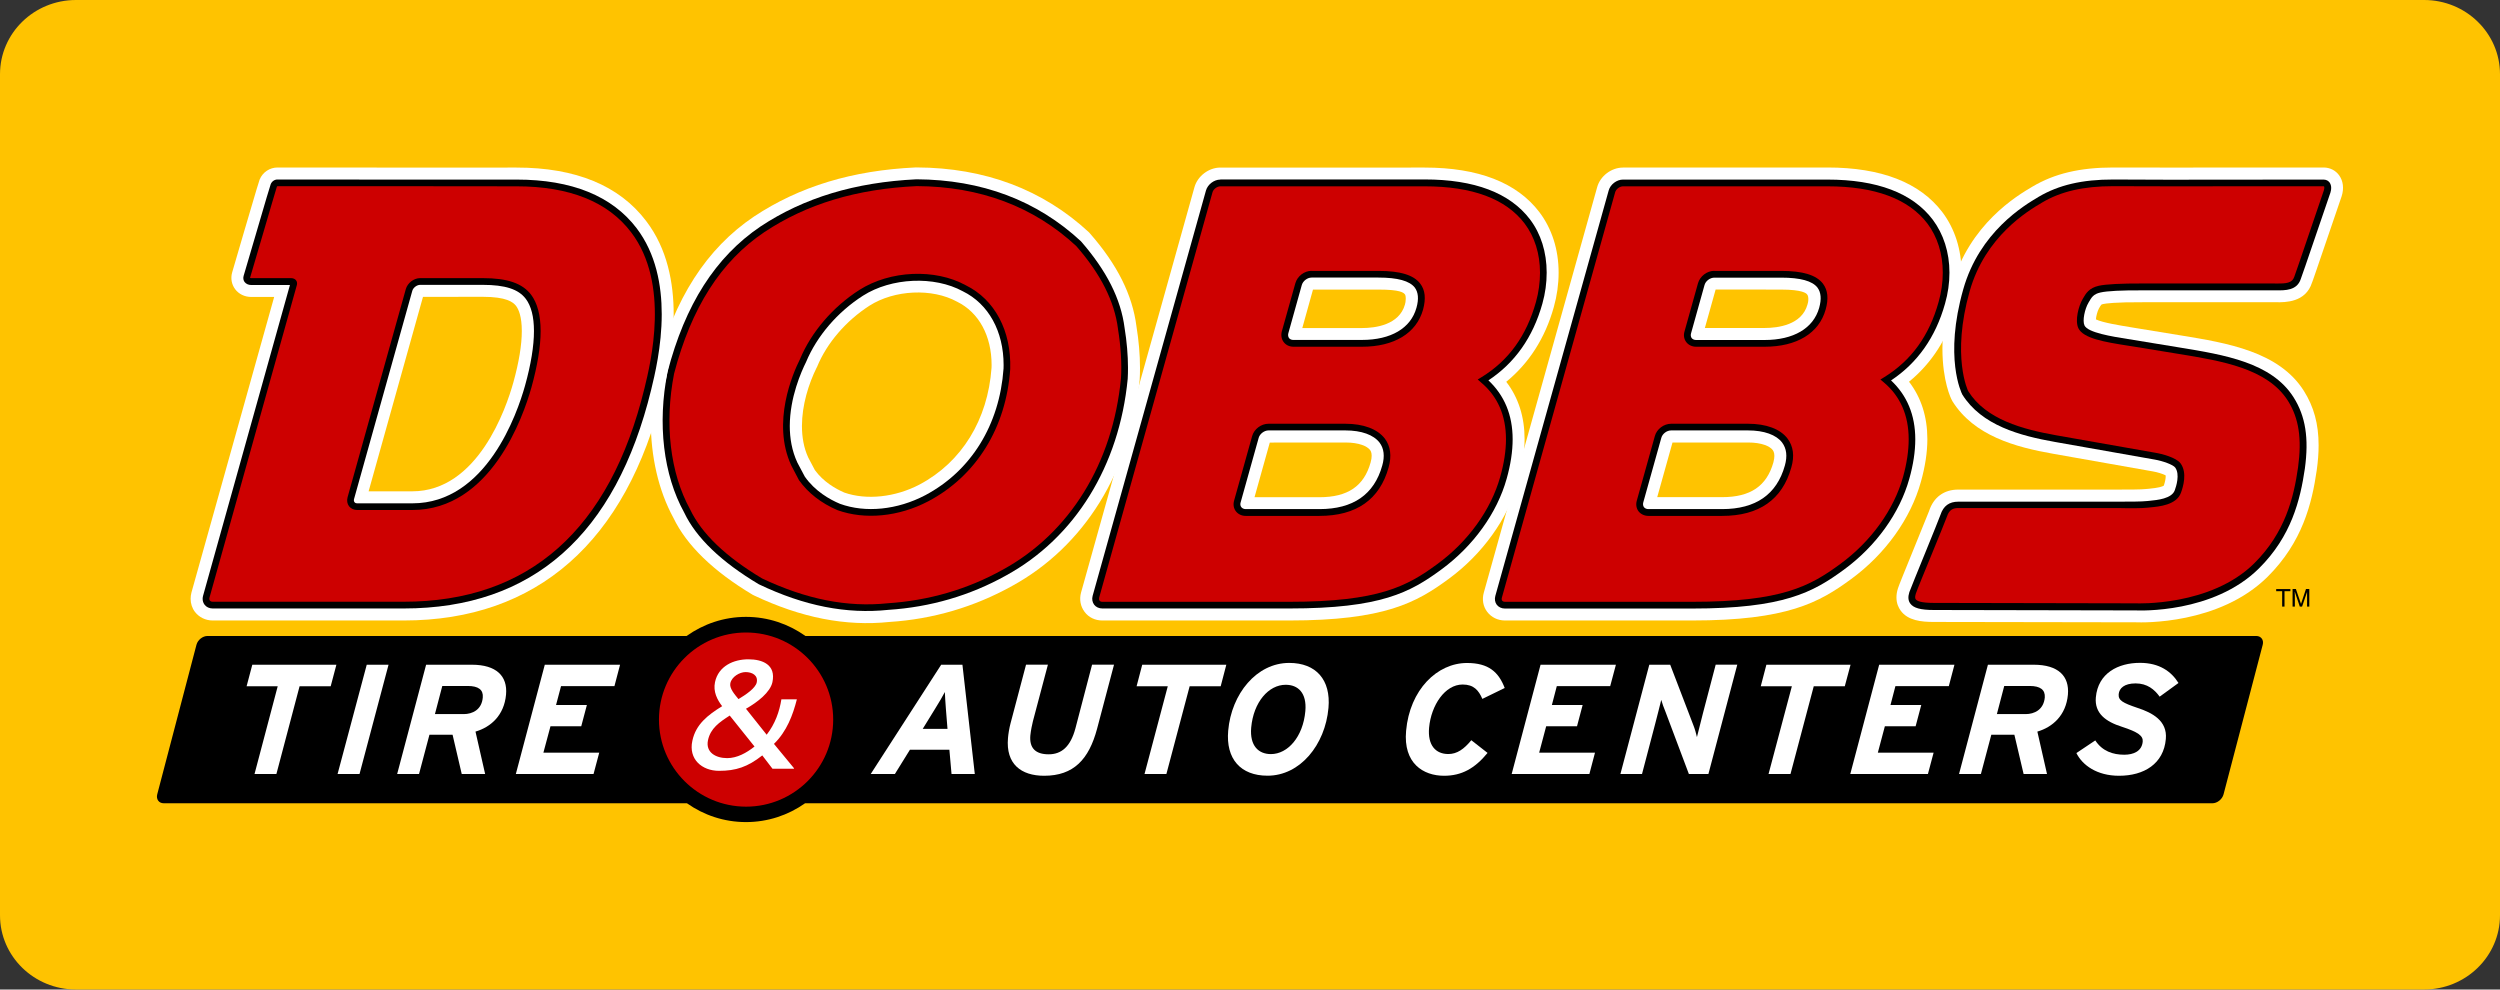<?xml version="1.0" encoding="UTF-8"?> <svg xmlns="http://www.w3.org/2000/svg" xmlns:xlink="http://www.w3.org/1999/xlink" version="1.1" id="Layer_1" x="0px" y="0px" viewBox="0 0 360 142.49" style="enable-background:new 0 0 360 142.49;" xml:space="preserve"><rect x="0" y="0" width="360" height="142.49" fill="#333333" stroke="none"/> <style type="text/css"> .st0{fill:#FFC300;} .st1{fill:#FFFFFF;} .st2{fill:#CD0000;} </style> <g> <path class="st0" d="M360,131.8c0,5.9-4.9,10.69-10.94,10.69H10.94C4.9,142.49,0,137.71,0,131.8V10.69C0,4.78,4.9,0,10.94,0h338.13 C355.1,0,360,4.78,360,10.69V131.8z"></path> <g> <path d="M324.9,91.58H115.98c-2.42-1.72-5.37-2.75-8.56-2.75c-3.19,0-6.13,1.03-8.55,2.75H29.88c-0.69,0-1.41,0.57-1.59,1.27 l-5.65,21.54c-0.18,0.7,0.24,1.28,0.93,1.28h75.35c2.4,1.7,5.34,2.71,8.5,2.71c3.17,0,6.1-1.01,8.51-2.71h202.66 c0.69,0,1.41-0.57,1.6-1.28l5.64-21.54C326.02,92.15,325.59,91.58,324.9,91.58z"></path> <g> <path class="st1" d="M47.62,98.82h-4.48l-3.34,12.64h-3.15l3.34-12.64h-4.48l0.82-3.1h12.11L47.62,98.82z"></path> <path class="st1" d="M51.77,111.46h-3.16l4.2-15.74h3.14L51.77,111.46z"></path> <path class="st1" d="M69.52,100.44c-0.15,1.78-1.51,2.39-2.75,2.39h-4.14l1.06-4.05h3.67C68.89,98.78,69.62,99.33,69.52,100.44z M72.87,100.02c0.24-2.66-1.39-4.3-4.92-4.3h-6.59l-4.17,15.74h3.15l1.5-5.66h3.33l1.32,5.66h3.37l-1.39-6.11 C70.66,104.71,72.6,103.02,72.87,100.02z"></path> <path class="st1" d="M88.48,98.8h-7.69l-0.72,2.72h4.44l-0.81,3.06h-4.43l-1.02,3.8h8.04l-0.82,3.08H74.28l4.17-15.74h10.84 L88.48,98.8z"></path> </g> <g> <path class="st1" d="M136.44,104.96h-3.57l1.76-2.86c0.58-0.94,1.14-1.87,1.43-2.45c0.02,0.58,0.08,1.53,0.15,2.45L136.44,104.96 z M140.37,111.46l-1.78-15.74h-3.06l-10.15,15.74h3.48l2.17-3.5h5.68l0.31,3.5H140.37z"></path> <path class="st1" d="M157.98,104.94c-1.18,4.42-3.38,6.77-7.62,6.77c-3.32,0-5.54-1.69-5.21-5.43c0.04-0.54,0.19-1.46,0.36-2.09 l2.24-8.48h3.15l-2.16,8.15c-0.13,0.54-0.29,1.28-0.37,2.04c-0.16,1.83,0.75,2.72,2.64,2.72c1.83,0,3.14-1.08,3.85-3.73l2.4-9.18 h3.16L157.98,104.94z"></path> <path class="st1" d="M175.78,98.82h-4.47l-3.35,12.64h-3.15l3.35-12.64h-4.49l0.81-3.1h12.11L175.78,98.82z"></path> <path class="st1" d="M187.97,102.4c-0.33,3.71-2.53,6.19-4.96,6.19c-1.78,0-3.06-1.19-2.84-3.8c0.33-3.71,2.53-6.18,4.96-6.18 C186.92,98.6,188.2,99.78,187.97,102.4z M191.3,101.94c0.36-4.05-1.79-6.48-5.65-6.48c-4.71,0-8.33,4.46-8.79,9.76 c-0.36,4.06,1.79,6.48,5.66,6.48C187.21,111.71,190.83,107.26,191.3,101.94z"></path> </g> <g> <path class="st1" d="M213.46,100.64c-0.53-1.22-1.22-2.07-2.84-2.07c-2.54,0-4.53,2.97-4.83,6.21c-0.23,2.57,0.97,3.8,2.77,3.8 c1.25,0,2.25-0.7,3.31-1.99l2.34,1.83c-1.85,2.26-3.76,3.29-6.26,3.29c-3.01,0-5.9-1.8-5.47-6.48c0.53-5.92,4.48-9.76,8.77-9.76 c3.1,0,4.54,1.29,5.43,3.6L213.46,100.64z"></path> <path class="st1" d="M231.87,98.8h-7.69l-0.71,2.72h4.43l-0.81,3.06h-4.44l-1.01,3.8h8.04l-0.81,3.08h-11.19l4.16-15.74h10.85 L231.87,98.8z"></path> <path class="st1" d="M246.01,111.46h-2.81l-3.35-8.91c-0.24-0.58-0.53-1.37-0.63-1.77c-0.15,0.58-0.62,2.55-0.87,3.44l-1.9,7.24 h-3.11l4.16-15.74h3.01l3.31,8.64c0.24,0.58,0.45,1.36,0.54,1.78c0.17-0.59,0.63-2.57,0.87-3.45l1.83-6.98h3.11L246.01,111.46z"></path> <path class="st1" d="M265.65,98.82h-4.47l-3.35,12.64h-3.16l3.36-12.64h-4.48l0.81-3.1h12.12L265.65,98.82z"></path> <path class="st1" d="M280.63,98.8h-7.69l-0.71,2.72h4.43l-0.81,3.06h-4.43l-1.01,3.8h8.03l-0.82,3.08h-11.18l4.16-15.74h10.84 L280.63,98.8z"></path> <path class="st1" d="M294.45,100.44c-0.17,1.78-1.52,2.39-2.76,2.39h-4.14l1.06-4.05h3.67 C293.8,98.78,294.53,99.33,294.45,100.44z M297.78,100.02c0.23-2.66-1.38-4.3-4.93-4.3h-6.59l-4.16,15.74h3.15l1.5-5.66h3.32 l1.33,5.66h3.37l-1.39-6.11C295.57,104.71,297.51,103.02,297.78,100.02z"></path> <path class="st1" d="M310.99,100.32c-0.74-1.03-1.78-1.91-3.46-1.91c-1.64,0-2.36,0.7-2.44,1.55c-0.07,0.89,0.56,1.25,2.72,1.98 c2.12,0.69,4.31,1.85,4.07,4.47c-0.31,3.58-3.14,5.3-6.74,5.3c-3.19,0-5.28-1.53-6.14-3.27l2.72-1.82 c1.01,1.55,2.55,2.06,4.17,2.06c1.35,0,2.53-0.51,2.66-1.88c0.08-0.84-0.66-1.38-2.98-2.14c-2.35-0.74-3.97-1.94-3.77-4.23 c0.31-3.51,3.23-4.98,6.36-4.98c2.79,0,4.52,1.25,5.54,2.9L310.99,100.32z"></path> </g> <path class="st2" d="M94.89,103.62c0-6.92,5.63-12.54,12.54-12.54c6.92,0,12.55,5.62,12.55,12.54c0,6.92-5.63,12.54-12.55,12.54 C100.51,116.15,94.89,110.53,94.89,103.62z"></path> <path class="st1" d="M108.65,107.5c-1.16,0.92-2.51,1.67-3.94,1.67c-1.64,0-3.13-0.83-2.76-2.58c0.37-1.72,1.63-2.58,3.13-3.55 L108.65,107.5z M106.34,100.67c-0.56-0.69-1.34-1.56-1.17-2.29c0.19-0.92,1.33-1.6,2.19-1.6c0.93,0,1.83,0.45,1.61,1.49 C108.79,99.11,107.35,100.07,106.34,100.67z M111.24,110.7h3.06l0.05-0.06l-2.9-3.52c1.85-1.8,2.73-4.17,3.3-6.42h-2.23 c-0.28,1.77-0.91,3.54-2.12,5.1l-2.98-3.74c1.67-0.94,3.5-2.38,3.81-3.83c0.53-2.52-1.43-3.29-3.47-3.29 c-2.12,0-4.31,0.97-4.8,3.29c-0.29,1.36,0.32,2.54,1.03,3.46c-2.07,1.28-3.79,2.61-4.29,4.98c-0.58,2.64,1.36,4.33,3.85,4.33 c2.4,0,4.11-0.55,6.22-2.22L111.24,110.7z"></path> <g> <path d="M327.78,84.83h2.04v0.3h-0.85v2.22h-0.34v-2.22h-0.86V84.83z"></path> <path d="M332.22,87.35v-1.49c0-0.08,0-0.4,0-0.63h0l-0.72,2.12h-0.33l-0.71-2.12h-0.02c0,0.23,0.02,0.55,0.02,0.63v1.49h-0.33 v-2.53h0.48l0.73,2.13h0.01l0.71-2.13h0.48v2.53H332.22z"></path> </g> <g> <path class="st1" d="M131.88,24.11c-9.14,0.42-16.76,2.74-23.3,7.07c-6.85,4.61-11.46,11.8-14.13,21.98l0,0.06l-0.01,0.08 c-0.49,2.45-0.73,4.9-0.73,7.3c0,5.15,1.11,10.03,3.26,13.97c1.89,3.94,5.73,7.68,11.42,11.08l0.09,0.04l0.09,0.05 c6.81,3.22,13.2,4.48,19.52,3.82c6.24-0.4,12.2-2.15,17.65-5.18c10.4-5.7,17.1-16.52,18.37-29.65c0.04-0.56,0.05-1.16,0.05-1.77 c0-1.87-0.18-3.94-0.51-5.96c-0.57-4.52-2.76-8.89-6.68-13.37l-0.08-0.09l-0.07-0.08c-6.64-6.16-14.99-9.31-24.83-9.35h-0.06 H131.88z M115.48,61.34c0-2.98,0.95-6.06,2.13-8.43l0.05-0.07l0.02-0.07c1.41-3.4,4.15-6.58,7.52-8.75 c3.59-2.29,9.02-2.55,12.61-0.58c3.16,1.55,4.98,4.93,4.98,9.12c0,0.14-0.01,0.27-0.01,0.41c-0.53,7.47-4.3,13.59-10.36,16.8 c-3.5,1.84-7.65,2.28-10.84,1.16c-1.29-0.56-3.02-1.56-4.24-3.24c-0.15-0.3-0.88-1.68-0.96-1.82 C115.74,64.48,115.48,62.93,115.48,61.34z"></path> <path d="M109.52,32.61c-6.47,4.37-10.86,11.23-13.4,20.98c-1.47,7.42-0.6,14.79,2.4,20.21c1.71,3.63,5.35,7.12,10.76,10.34 c6.55,3.13,12.64,4.31,18.64,3.68c6.04-0.39,11.76-2.05,16.97-4.96c9.91-5.44,16.29-15.76,17.5-28.31 c0.03-0.51,0.04-1.05,0.04-1.6c0-1.77-0.17-3.78-0.49-5.73c-0.53-4.17-2.59-8.24-6.28-12.47c-6.34-5.89-14.3-8.88-23.69-8.93 C123.13,26.25,115.8,28.46,109.52,32.61z M114.82,66.61c-0.8-1.72-1.09-3.53-1.09-5.26c0-4.11,1.66-7.85,2.34-9.21 c1.56-3.75,4.54-7.22,8.2-9.56c4.09-2.61,10.27-2.88,14.37-0.64c3.72,1.82,5.88,5.77,5.88,10.63c0,0.17-0.01,0.34-0.01,0.51 c-0.57,8.1-4.67,14.73-11.27,18.23c-4.01,2.11-8.6,2.58-12.28,1.24c-1.49-0.62-3.61-1.83-5.07-3.92L114.82,66.61z"></path> <path class="st2" d="M109.75,83.3c-5.22-3.11-8.73-6.47-10.37-9.94c-2.89-5.25-3.72-12.38-2.31-19.56 c2.47-9.48,6.73-16.16,13-20.38c6.11-4.05,13.29-6.22,21.94-6.62c9.12,0.04,16.85,2.95,22.97,8.63c3.53,4.04,5.5,7.95,6.01,11.91 v0.03c0.41,2.5,0.57,5.09,0.43,7.11c-1.17,12.22-7.36,22.26-16.99,27.54c-5.09,2.84-10.67,4.46-16.59,4.85 C122,87.48,116.09,86.3,109.75,83.3z M123.75,41.75c-3.83,2.45-6.94,6.09-8.56,9.99c-1.01,2-4.11,9.11-1.24,15.3 c0.01,0.02,1.1,2.1,1.1,2.1c1.3,1.84,3.2,3.32,5.54,4.32c3.97,1.43,8.85,0.95,13.09-1.28c6.91-3.65,11.21-10.59,11.79-19.03 v-0.02c0.17-5.5-2.22-10-6.4-12.05C134.65,38.65,128.19,38.93,123.75,41.75z"></path> </g> <g> <path class="st1" d="M175.73,24.13c-1.67,0-3.28,1.22-3.73,2.83l-16.33,58.37c-0.27,0.99-0.08,2,0.51,2.78 c0.59,0.8,1.52,1.24,2.55,1.24h26.92c13.71,0,18.32-2.58,22.92-5.96c4.9-3.58,8.56-8.68,10.05-14c0.61-2.18,0.92-4.24,0.92-6.14 c0-3.24-0.9-6.01-2.64-8.27c3.24-2.66,5.59-6.24,6.85-10.77c0.46-1.64,0.69-3.3,0.69-4.95c0-3.31-0.96-6.32-2.77-8.71 c-3.24-4.26-8.8-6.42-16.52-6.42H175.73z M193.74,63.72c2,0,3.14,0.55,3.54,1.07c0.08,0.1,0.24,0.33,0.24,0.85 c0,0.25-0.04,0.55-0.15,0.95c-0.95,3.41-3.29,5.01-7.37,5.01c0,0-7.38,0-9.35,0c0.64-2.26,1.93-6.91,2.2-7.87 C183.25,63.72,193.74,63.72,193.74,63.72z M198.49,41.7c3.12,0,3.68,0.42,3.87,0.77c0.05,0.1,0.07,0.37,0.07,0.55 c0,0.35-0.06,0.63-0.12,0.84c-0.83,2.93-4.24,3.38-6.2,3.38c0,0-6.66,0-8.58,0c0.49-1.78,1.34-4.87,1.54-5.54 C189.45,41.7,198.49,41.7,198.49,41.7z"></path> <path d="M175.73,25.86c-0.91,0-1.82,0.7-2.07,1.57L157.34,85.8c-0.13,0.47-0.04,0.93,0.22,1.28c0.26,0.34,0.69,0.54,1.18,0.54 h26.92c13.21,0,17.41-2.32,21.89-5.61c4.6-3.37,8.03-8.13,9.41-13.08c0.57-2.02,0.86-3.93,0.86-5.68c0-3.51-1.2-6.33-3.49-8.48 c3.78-2.49,6.41-6.18,7.77-11.04c0.42-1.49,0.62-2.98,0.62-4.48c0-2.93-0.83-5.59-2.41-7.67c-2.89-3.8-7.99-5.74-15.15-5.74 H175.73z M178.75,73.03c-0.14-0.18-0.18-0.43-0.1-0.68l2.6-9.3c0.16-0.58,0.81-1.07,1.41-1.07h11.08c2.31,0,4.05,0.63,4.92,1.76 c0.63,0.84,0.77,1.96,0.38,3.31c-1.16,4.16-4.19,6.26-9.03,6.26h-10.62C179.12,73.31,178.89,73.21,178.75,73.03z M185.62,48.68 c-0.13-0.18-0.17-0.43-0.1-0.69c0-0.01,1.94-6.95,1.94-6.95c0.17-0.59,0.81-1.07,1.41-1.07h9.62c2.78,0,4.49,0.48,5.24,1.44 c0.5,0.68,0.6,1.63,0.24,2.91c-0.82,2.95-3.67,4.63-7.85,4.63h-9.86C185.99,48.96,185.76,48.86,185.62,48.68z"></path> <path class="st2" d="M158.34,86.49c-0.09-0.11-0.1-0.26-0.06-0.44l16.32-58.36c0.13-0.46,0.66-0.86,1.14-0.86h29.43 c6.84,0,11.67,1.8,14.37,5.35c1.45,1.92,2.22,4.36,2.22,7.08c0,1.4-0.19,2.82-0.58,4.22c-1.37,4.89-3.93,8.43-7.82,10.82 l-0.57,0.35l0.5,0.44c2.37,1.99,3.57,4.74,3.57,8.16c0,1.65-0.28,3.48-0.83,5.42c-1.33,4.74-4.62,9.32-9.05,12.55 c-4.33,3.19-8.41,5.44-21.33,5.44h-26.92C158.55,86.66,158.41,86.6,158.34,86.49z M182.66,61.02c-1.06,0-2.07,0.77-2.35,1.77 l-2.6,9.3c-0.16,0.55-0.07,1.11,0.26,1.54c0.32,0.41,0.83,0.66,1.4,0.66h10.62c5.33,0,8.68-2.35,9.97-6.98 c0.46-1.65,0.28-3.06-0.55-4.16c-1.06-1.37-3.07-2.13-5.69-2.13H182.66z M188.87,39c-1.05,0-2.05,0.77-2.34,1.79l-1.95,6.94 c-0.14,0.55-0.05,1.11,0.27,1.53c0.32,0.43,0.83,0.67,1.41,0.67h9.86c4.64,0,7.84-1.94,8.8-5.34c0.43-1.59,0.31-2.82-0.41-3.75 c-0.95-1.24-2.86-1.83-6.01-1.83H188.87z"></path> </g> <g> <path class="st1" d="M233.71,24.13c-1.68,0-3.28,1.22-3.72,2.83l-16.32,58.37c-0.28,0.98-0.11,2,0.49,2.78 c0.59,0.78,1.52,1.24,2.55,1.24h26.94c13.69,0,18.31-2.58,22.91-5.96c4.92-3.6,8.58-8.7,10.05-14.01 c0.61-2.17,0.93-4.24,0.93-6.14c0-3.24-0.9-6.01-2.64-8.27c3.25-2.66,5.59-6.25,6.85-10.78c0.47-1.63,0.71-3.3,0.71-4.94 c0-3.29-0.95-6.3-2.77-8.71c-3.25-4.26-8.8-6.42-16.53-6.42H233.71z M251.72,63.72c2,0,3.13,0.55,3.53,1.06 c0.08,0.11,0.26,0.35,0.26,0.87c0,0.24-0.04,0.54-0.14,0.93c-0.96,3.41-3.3,5.01-7.38,5.01c0,0-7.37,0-9.35,0 c0.63-2.24,1.94-6.91,2.2-7.87C241.24,63.72,251.72,63.72,251.72,63.72z M238.3,72.8L238.3,72.8L238.3,72.8z M256.46,41.7 c3.14,0,3.64,0.55,3.75,0.68c0.17,0.17,0.19,0.52,0.19,0.69c0,0.34-0.06,0.57-0.12,0.77c-0.81,2.94-4.22,3.39-6.19,3.39 c0,0-6.66,0-8.59,0c0.5-1.78,1.36-4.87,1.55-5.54C247.44,41.7,256.46,41.7,256.46,41.7z"></path> <path d="M233.71,25.86c-0.91,0-1.82,0.7-2.06,1.57L215.33,85.8c-0.13,0.46-0.06,0.93,0.2,1.28c0.27,0.35,0.69,0.55,1.18,0.55 h26.94c13.19,0,17.4-2.32,21.89-5.61c4.61-3.38,8.03-8.15,9.4-13.08c0.57-2.02,0.86-3.93,0.86-5.68c0-3.51-1.2-6.33-3.49-8.48 c3.79-2.51,6.41-6.2,7.77-11.04c0.43-1.49,0.64-3,0.64-4.48c0-2.92-0.85-5.56-2.43-7.66c-2.9-3.8-7.99-5.74-15.15-5.74H233.71z M236.73,73.03c-0.13-0.17-0.17-0.43-0.1-0.68l2.6-9.3c0.16-0.59,0.79-1.07,1.41-1.07h11.08c2.31,0,4.05,0.63,4.9,1.74 c0.65,0.87,0.78,1.97,0.4,3.32c-1.16,4.16-4.19,6.27-9.03,6.27h-10.62C237.1,73.31,236.87,73.21,236.73,73.03z M243.6,48.68 c-0.13-0.18-0.16-0.43-0.09-0.68c0-0.01,1.94-6.95,1.94-6.95c0.16-0.59,0.8-1.07,1.42-1.07h9.6c2.8,0,4.51,0.48,5.25,1.44 c0.51,0.7,0.59,1.64,0.24,2.91c-0.83,2.95-3.69,4.63-7.86,4.63h-9.86C243.97,48.96,243.74,48.86,243.6,48.68z"></path> <path class="st2" d="M216.31,86.49c-0.08-0.1-0.09-0.25-0.04-0.43c0,0,16.31-58.37,16.31-58.37c0.12-0.46,0.66-0.86,1.14-0.86 h29.43c6.84,0,11.68,1.8,14.39,5.35c1.45,1.92,2.22,4.37,2.22,7.08c0,1.39-0.2,2.81-0.6,4.22c-1.36,4.88-3.92,8.41-7.81,10.82 l-0.57,0.35l0.52,0.44c2.36,1.99,3.55,4.74,3.55,8.16c0,1.66-0.27,3.48-0.81,5.42c-1.32,4.73-4.61,9.3-9.05,12.55 c-4.34,3.19-8.41,5.44-21.32,5.44h-26.94C216.53,86.66,216.39,86.6,216.31,86.49z M240.64,61.02c-1.05,0-2.07,0.77-2.34,1.77 l-2.6,9.3c-0.16,0.55-0.07,1.11,0.25,1.54c0.32,0.41,0.85,0.66,1.42,0.66h10.62c5.32,0,8.67-2.35,9.96-6.98 c0.48-1.65,0.29-3.05-0.55-4.16c-1.03-1.37-3.06-2.13-5.68-2.13H240.64z M246.86,39c-1.05,0-2.06,0.77-2.35,1.79l-1.94,6.94 c-0.17,0.55-0.07,1.11,0.25,1.53c0.33,0.43,0.84,0.67,1.42,0.67h9.86c4.65,0,7.84-1.95,8.79-5.34c0.45-1.58,0.32-2.81-0.39-3.75 c-0.96-1.24-2.88-1.83-6.03-1.83H246.86z"></path> </g> <g> <path class="st1" d="M37.39,25.85c-0.11,0.28-0.31,0.95-2.27,7.6l-1.69,5.78c-0.24,0.85-0.08,1.73,0.43,2.41 c0.52,0.71,1.39,1.12,2.3,1.12c0,0,1.7,0,3.32,0c-1.24,4.43-11.91,42.56-11.91,42.56c-0.08,0.31-0.12,0.61-0.12,0.91 c0,0.68,0.21,1.34,0.62,1.88c0.6,0.78,1.53,1.24,2.55,1.24h27.53c19.16,0,32.05-11.35,37.3-32.82c0.51-2.1,1.56-6.43,1.56-11.28 c0-4.48-0.89-9.4-3.96-13.42c-3.87-5.11-10.15-7.7-18.67-7.7H55.02l-15.05-0.01C38.85,24.12,37.83,24.79,37.39,25.85z M69.51,42.74c3.42,0,4.38,0.76,4.81,1.32c0.37,0.5,0.82,1.52,0.82,3.61c0,2-0.41,4.49-1.22,7.41 c-1.03,3.69-5.11,15.67-14.56,15.67c0,0-4.2,0-6.28,0c1.58-5.66,7-25.02,7.83-28C61.68,42.74,69.51,42.74,69.51,42.74z"></path> <path d="M38.98,26.53c-0.08,0.19-0.77,2.52-2.2,7.42l-1.7,5.78c-0.09,0.32-0.04,0.63,0.14,0.88c0.21,0.27,0.56,0.43,0.93,0.43 c0,0,5.32,0,5.6,0C40.83,44.34,29.24,85.8,29.24,85.8c-0.04,0.15-0.06,0.29-0.06,0.44c0,0.31,0.1,0.6,0.28,0.84 c0.25,0.34,0.69,0.54,1.16,0.54h27.53c18.53,0,30.51-10.59,35.62-31.5c0.49-2.02,1.52-6.22,1.52-10.87 c0-4.18-0.83-8.71-3.61-12.38c-3.53-4.64-9.34-7.01-17.29-7.01H55.02l-15.05-0.01C39.54,25.84,39.15,26.11,38.98,26.53z M51.04,72.3c-0.08-0.1-0.1-0.26-0.06-0.43l8.39-29.99c0.13-0.46,0.66-0.86,1.13-0.86h9.02c3.22,0,5.14,0.62,6.19,2.01 c0.78,1.03,1.18,2.58,1.18,4.64c0,2.15-0.43,4.8-1.29,7.88l0,0c-1.11,3.97-5.56,16.93-16.22,16.93h-7.93 C51.26,72.48,51.11,72.42,51.04,72.3z"></path> <path class="st2" d="M36.01,39.99l1.7-5.78c0.98-3.33,2.07-7.08,2.16-7.33c0.02-0.06,0.08-0.07,0.09-0.07h15.07l19.35,0.02 c7.63,0,13.19,2.23,16.51,6.63l0,0c5.6,7.37,2.83,18.7,1.92,22.43c-4.99,20.42-16.65,30.76-34.68,30.76H30.62 c-0.17,0-0.31-0.06-0.4-0.17c-0.08-0.11-0.1-0.26-0.05-0.44l12.59-45.04c0.05-0.28-0.01-0.5-0.15-0.66 c-0.11-0.13-0.32-0.29-0.71-0.29h-5.75c-0.08,0-0.14-0.03-0.15-0.04C36.01,40.02,36.01,39.99,36.01,39.99z M60.5,40.05 c-0.9,0-1.81,0.69-2.06,1.57l-8.39,29.99c-0.13,0.48-0.05,0.94,0.21,1.29c0.27,0.34,0.69,0.54,1.17,0.54h7.93 c11.35,0,16-13.5,17.16-17.63l0,0c0.88-3.17,1.33-5.9,1.33-8.14c0-2.27-0.47-4.03-1.37-5.23c-1.26-1.65-3.41-2.39-6.97-2.39H60.5 z"></path> </g> <g> <path class="st1" d="M304.3,24.12c-4.77,0-8.45,0.87-11.62,2.75c-2.26,1.33-9.08,5.39-11.62,14.31c-1.02,3.58-1.35,6.6-1.35,9.03 c0,4.71,1.25,7.23,1.35,7.39l0.04,0.08l0.04,0.08c3.12,5,9.08,6.63,14.5,7.58l14.36,2.54c0.67,0.11,1.46,0.37,1.84,0.56 c0.02,0.05,0.02,0.08,0.02,0.15c0,0.29-0.07,0.74-0.27,1.34c-0.21,0.14-0.74,0.32-2.14,0.45L309,70.42 c-0.69,0.08-2.49,0.08-3.94,0.08H282c-2.06,0-3.56,1.09-4.21,3.08l-2.13,5.26c-1.48,3.64-2.2,5.4-2.35,5.87 c-0.16,0.49-0.22,0.93-0.22,1.33c0,0.84,0.29,1.45,0.6,1.88c1.04,1.45,3,1.64,4.77,1.64c0,0,29.04,0.05,29.09,0.05 c0.91,0.04,12.01,0.36,18.98-6.55c5.01-4.98,6.39-10.55,7.08-15.35c0.18-1.28,0.27-2.47,0.27-3.58c0-3.08-0.69-5.57-2.12-7.84 c-3.58-5.67-11.07-6.9-17.66-7.98c-0.05,0-6.37-1.04-6.37-1.04l0,0l-1.02-0.17c-1.33-0.22-3.93-0.63-4.9-1.11 c0.03-0.43,0.21-1.15,0.43-1.56c0.14-0.24,0.29-0.51,0.36-0.56c0,0,0.07-0.05,0.25-0.09c0.38-0.08,1.7-0.28,5.76-0.26h18.87h0.3 c1.27,0.02,4.24,0.05,5.15-2.83c0,0.06,0.66-1.87,0.66-1.87l3.61-10.57c0.36-1.13,0.21-2.21-0.36-3c-0.5-0.7-1.31-1.12-2.21-1.13 c-0.06-0.01-22.47,0.01-22.47,0.01L304.3,24.12L304.3,24.12z"></path> <path d="M293.55,28.35c-2.1,1.25-8.49,5.03-10.84,13.3c-2.79,9.83-0.25,14.94-0.14,15.16c2.78,4.45,8.3,5.94,13.34,6.83 l14.37,2.54c1.12,0.19,2.65,0.73,2.95,1.15c0.71,0.98,0.13,2.74-0.06,3.26c-0.43,1.23-2.57,1.42-3.59,1.52l-0.39,0.04 c-0.79,0.09-2.57,0.09-4.15,0.09H282c-1.31,0-2.15,0.61-2.57,1.89c-0.12,0.37-1.16,2.91-2.16,5.38c-1.1,2.72-2.16,5.28-2.32,5.75 c-0.22,0.68-0.18,1.23,0.13,1.65c0.47,0.65,1.49,0.93,3.38,0.93l29.12,0.06c0.43,0.02,11.15,0.47,17.72-6.06 c4.65-4.61,5.94-9.84,6.6-14.36c0.6-4.38,0.1-7.54-1.62-10.26c-3.17-5.01-9.93-6.12-16.48-7.19l-7.38-1.21 c-2.29-0.36-5.77-0.92-6.25-1.95c-0.33-0.69,0.04-2.38,0.57-3.28c0.45-0.79,0.71-1.24,1.72-1.47c0.95-0.22,3.08-0.33,6.15-0.31 h18.87l0.33,0c1.25,0.01,2.96,0.03,3.5-1.63l0.67-1.91l3.6-10.53c0.04-0.15,0.11-0.4,0.11-0.68c0-0.26-0.06-0.54-0.23-0.78 c-0.14-0.18-0.39-0.41-0.85-0.42l-22.41,0.02l-7.88-0.03C299.85,25.84,296.44,26.64,293.55,28.35z"></path> <path class="st2" d="M309.31,73.1l0.36-0.04c1.22-0.11,3.76-0.34,4.39-2.11c0.31-0.84,0.92-2.86-0.04-4.2 c-0.64-0.89-2.8-1.41-3.58-1.54l-14.36-2.53c-4.82-0.86-10.11-2.27-12.66-6.36c-0.01-0.01-2.45-4.98,0.22-14.41 c2.24-7.89,8.38-11.54,10.4-12.73c2.72-1.62,5.98-2.37,10.25-2.37l7.88,0.02l22.4-0.01c0.04,0,0.08,0.01,0.09,0.02 c0.05,0.06,0.07,0.29-0.03,0.59l-3.58,10.5l-0.67,1.92c-0.3,0.93-1.21,0.99-2.58,0.98l-0.33-0.01h-18.85 c-3.19-0.01-5.34,0.1-6.39,0.33c-1.41,0.32-1.85,1.08-2.31,1.88c-0.61,1.04-1.15,3.1-0.64,4.22c0.7,1.5,3.89,2.01,6.98,2.5 l1.02,0.16c6.37,1.05,6.37,1.05,6.42,1.05c6.28,1.02,12.81,2.1,15.76,6.75c1.58,2.51,2.03,5.46,1.46,9.6 c-0.62,4.35-1.86,9.4-6.31,13.81c-6.26,6.21-16.92,5.77-17.02,5.76c-0.02,0-29.14-0.06-29.14-0.06c-1.83,0-2.42-0.28-2.59-0.53 c-0.04-0.06-0.16-0.24,0.01-0.78c0.13-0.43,1.28-3.22,2.29-5.68c1.07-2.6,2.06-5.05,2.2-5.44c0.34-1.08,0.99-1.23,1.64-1.23 h23.05C306.65,73.2,308.46,73.2,309.31,73.1z"></path> </g> </g> </g> </svg> 